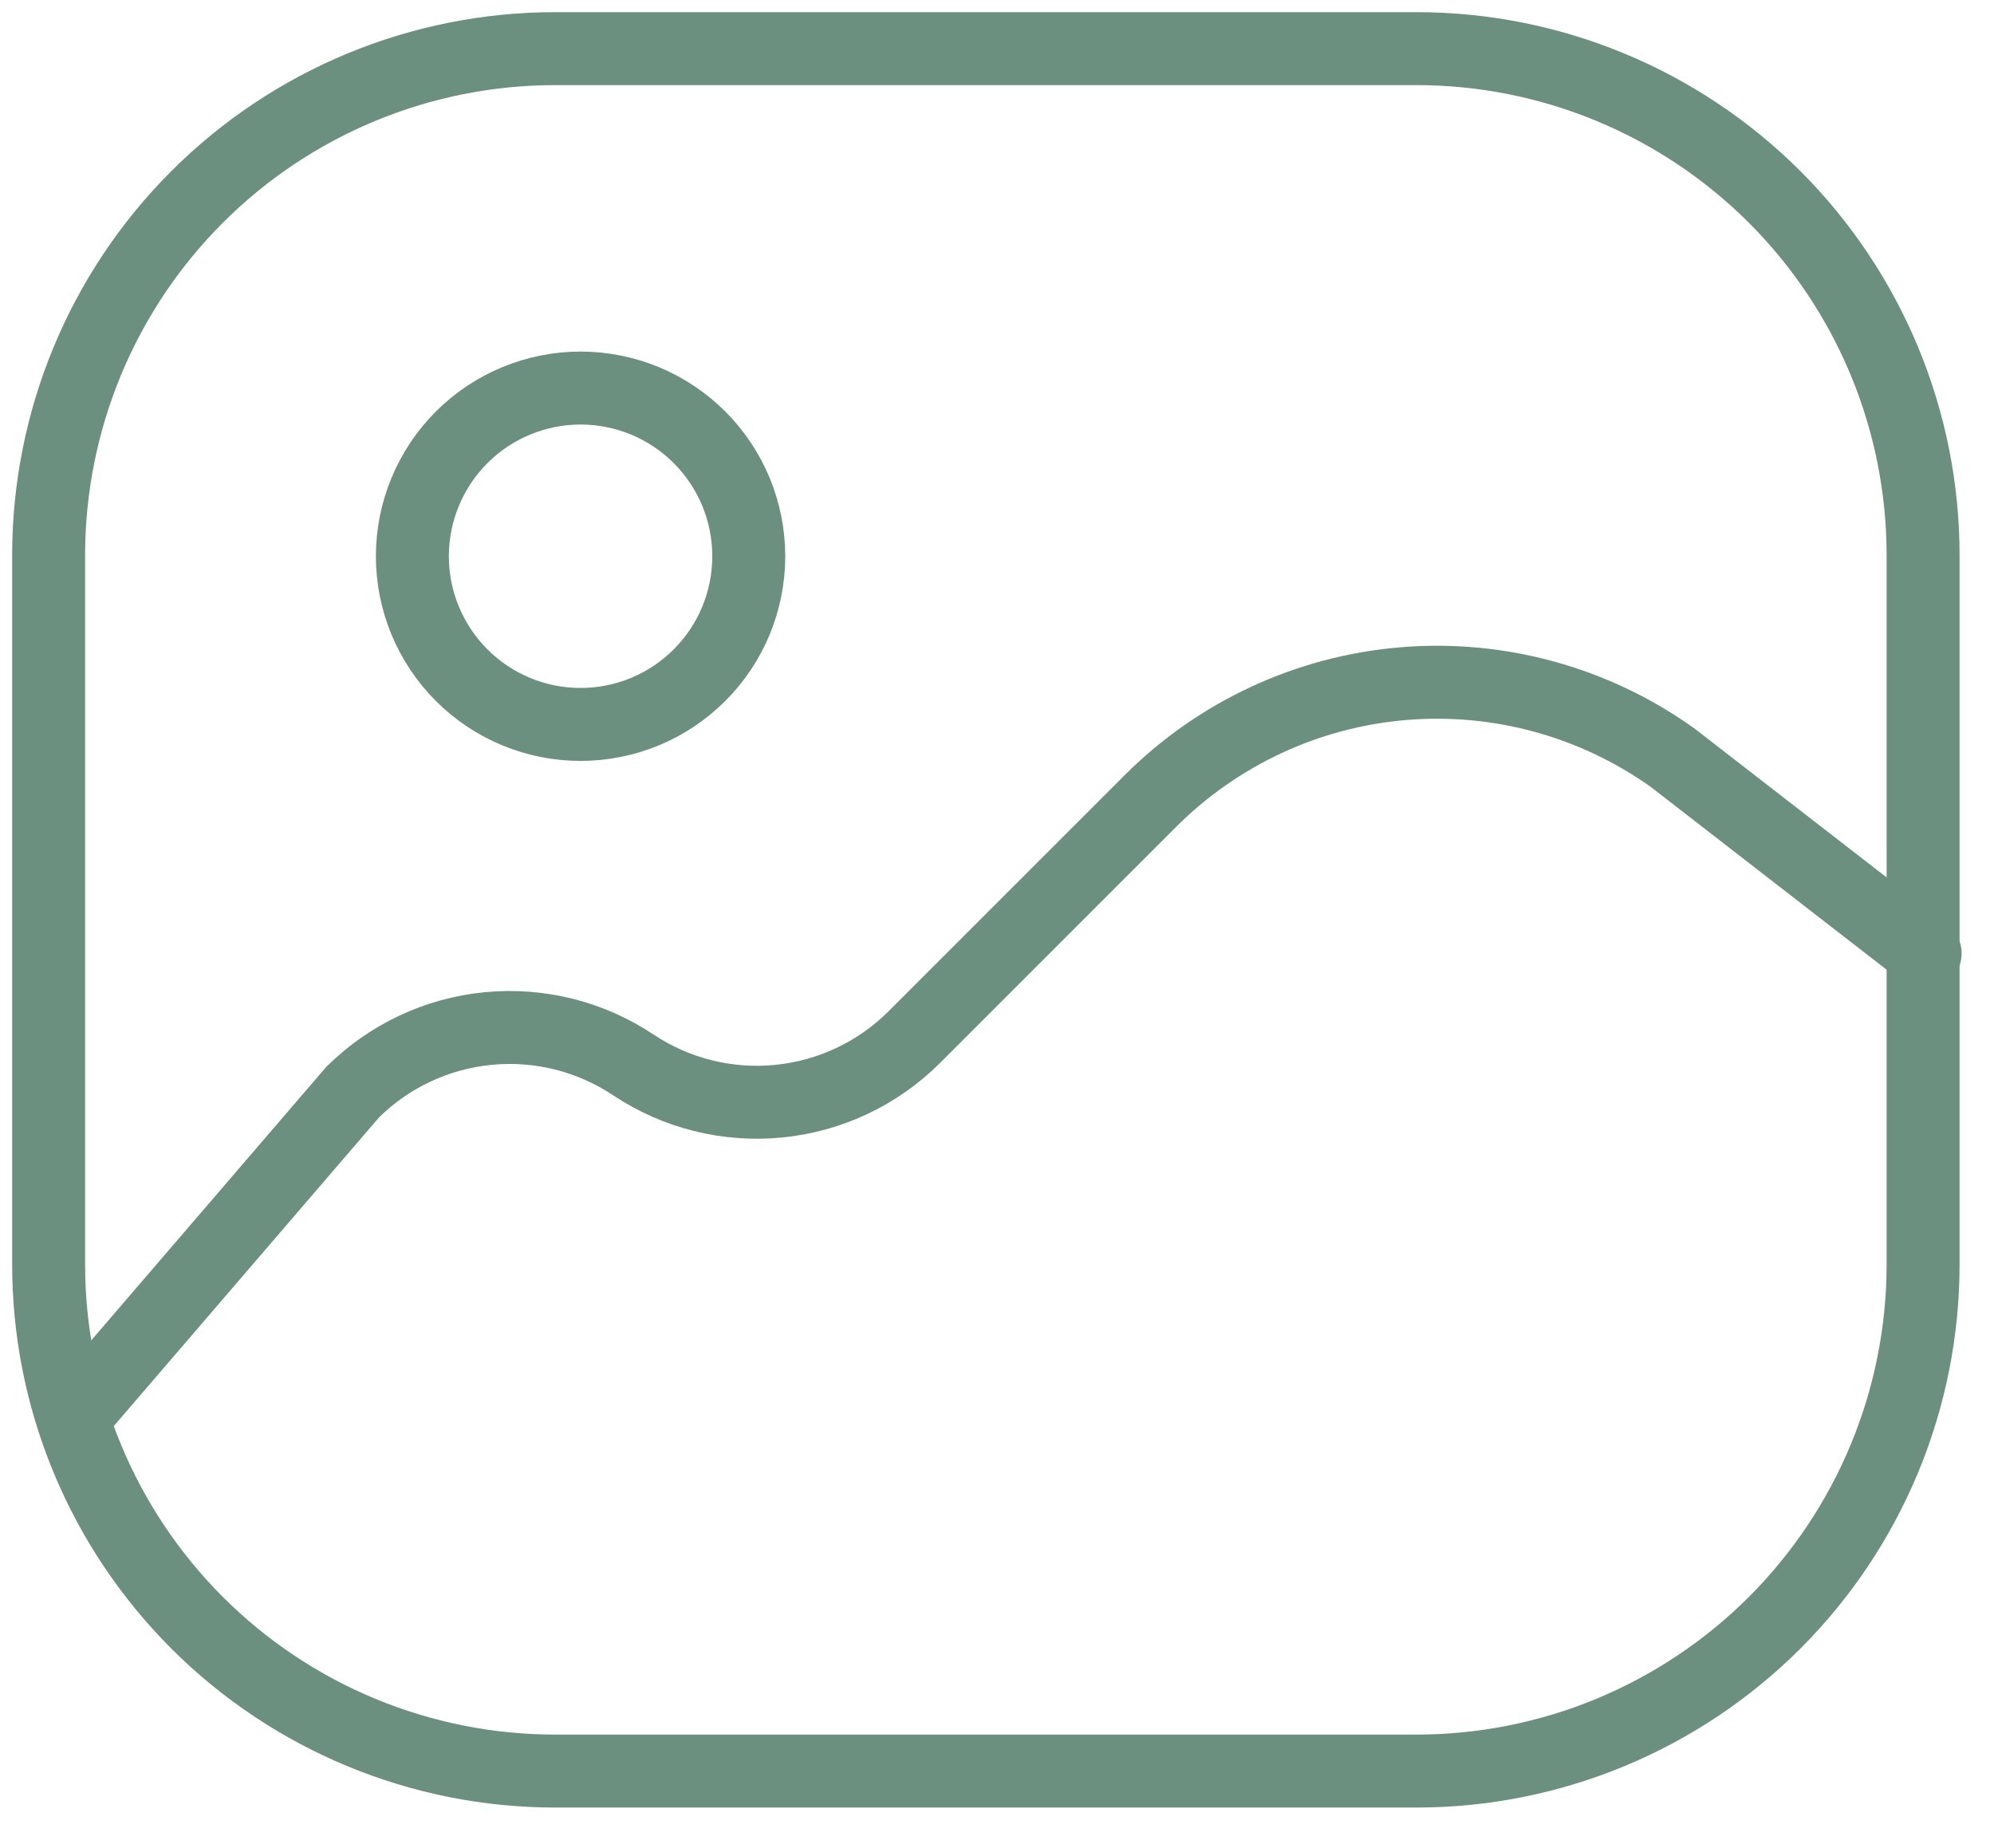 <svg width="41" height="38" viewBox="0 0 41 38" fill="none" xmlns="http://www.w3.org/2000/svg">
<path d="M29.125 1H11.417C8.654 1 6.004 2.097 4.051 4.051C2.097 6.004 1 8.654 1 11.417V26C1 27.368 1.269 28.723 1.793 29.986C2.316 31.25 3.084 32.398 4.051 33.366C6.004 35.319 8.654 36.417 11.417 36.417H29.125C30.493 36.417 31.848 36.147 33.111 35.624C34.375 35.1 35.523 34.333 36.491 33.366C37.458 32.398 38.225 31.25 38.749 29.986C39.272 28.723 39.542 27.368 39.542 26V11.417C39.542 10.049 39.272 8.694 38.749 7.43C38.225 6.167 37.458 5.018 36.491 4.051C35.523 3.084 34.375 2.316 33.111 1.793C31.848 1.269 30.493 1 29.125 1Z" stroke="#6B9080" stroke-width="1.5" stroke-linecap="round" stroke-linejoin="round"/>
<path d="M1.521 29.125L7.25 22.458C8 21.714 8.984 21.251 10.035 21.149C11.087 21.046 12.142 21.31 13.021 21.896C13.9 22.482 14.955 22.746 16.007 22.643C17.058 22.541 18.042 22.078 18.792 21.333L23.646 16.479C25.041 15.08 26.887 14.221 28.857 14.057C30.826 13.893 32.789 14.434 34.396 15.583L39.584 19.604M11.938 14.896C12.392 14.896 12.841 14.806 13.261 14.633C13.681 14.459 14.062 14.204 14.383 13.883C14.704 13.562 14.959 13.181 15.133 12.761C15.306 12.341 15.396 11.892 15.396 11.438C15.396 10.983 15.306 10.534 15.133 10.114C14.959 9.695 14.704 9.313 14.383 8.992C14.062 8.671 13.681 8.416 13.261 8.242C12.841 8.069 12.392 7.979 11.938 7.979C11.021 7.979 10.141 8.344 9.492 8.992C8.844 9.641 8.479 10.52 8.479 11.438C8.479 12.355 8.844 13.234 9.492 13.883C10.141 14.532 11.021 14.896 11.938 14.896Z" stroke="#6B9080" stroke-width="1.5" stroke-linecap="round" stroke-linejoin="round"/>
</svg>
